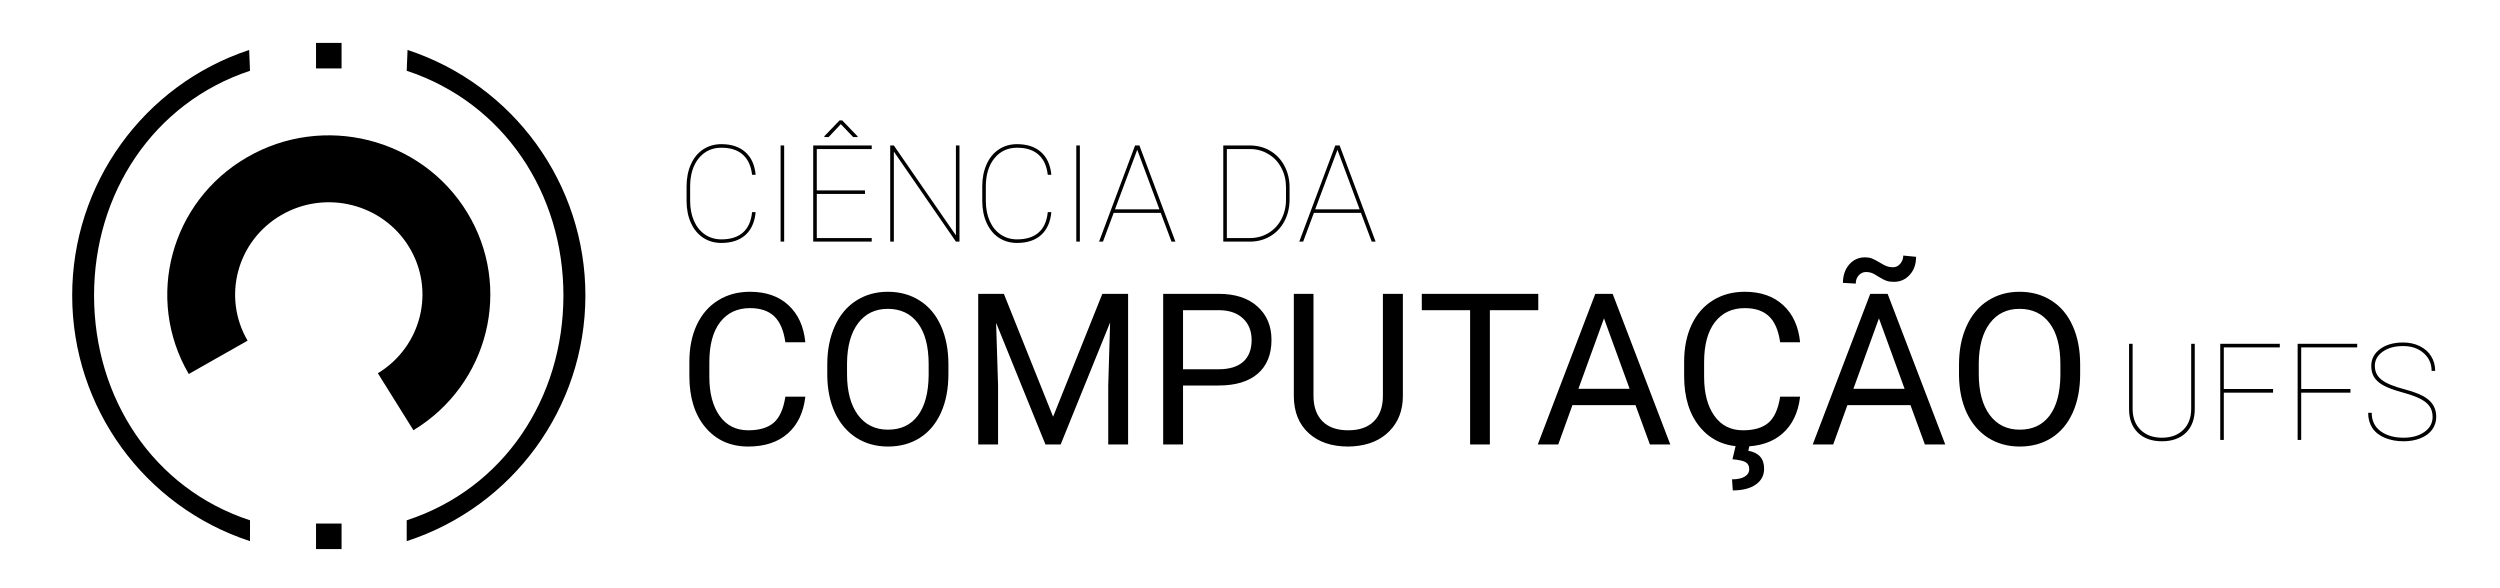 <svg width="2773" height="652" viewBox="0 0 2773 652" fill="none" xmlns="http://www.w3.org/2000/svg">
<rect width="2773" height="652" fill="white"/>
<path d="M838.158 235.334C837.133 246.32 833.349 254.768 826.806 260.676C820.263 266.535 811.376 269.465 800.146 269.465C792.577 269.465 785.863 267.561 780.004 263.752C774.193 259.895 769.677 254.45 766.454 247.419C763.231 240.339 761.596 232.258 761.547 223.176V206.696C761.547 197.614 763.134 189.509 766.308 182.38C769.481 175.202 773.998 169.66 779.857 165.754C785.766 161.848 792.528 159.895 800.146 159.895C811.278 159.895 820.141 162.824 826.732 168.684C833.324 174.543 837.133 182.941 838.158 193.879H834.203C833.08 184.064 829.662 176.618 823.949 171.54C818.236 166.413 810.302 163.85 800.146 163.85C789.794 163.85 781.42 167.756 775.023 175.568C768.676 183.381 765.502 193.854 765.502 206.989V222.663C765.502 231.062 766.918 238.508 769.75 245.002C772.582 251.447 776.635 256.477 781.908 260.09C787.23 263.703 793.31 265.51 800.146 265.51C810.351 265.51 818.31 262.995 824.022 257.966C829.784 252.937 833.178 245.393 834.203 235.334H838.158ZM869.799 268H865.844V161.359H869.799V268ZM959.447 215.119H905.98V264.045H966.918V268H902.025V161.359H966.918V165.314H905.98V211.164H959.447V215.119ZM951.317 151.325V152.058H946.337L932.641 137.702L919.091 152.058H914.403V151.032L931.249 133.527H934.179L951.317 151.325ZM1064.26 268H1060.3L991.454 168.098V268H987.426V161.359H991.454L1060.3 261.042V161.359H1064.26V268ZM1166.14 235.334C1165.11 246.32 1161.33 254.768 1154.78 260.676C1148.24 266.535 1139.35 269.465 1128.12 269.465C1120.56 269.465 1113.84 267.561 1107.98 263.752C1102.17 259.895 1097.66 254.45 1094.43 247.419C1091.21 240.339 1089.57 232.258 1089.53 223.176V206.696C1089.53 197.614 1091.11 189.509 1094.29 182.38C1097.46 175.202 1101.98 169.66 1107.84 165.754C1113.74 161.848 1120.51 159.895 1128.12 159.895C1139.26 159.895 1148.12 162.824 1154.71 168.684C1161.3 174.543 1165.11 182.941 1166.14 193.879H1162.18C1161.06 184.064 1157.64 176.618 1151.93 171.54C1146.21 166.413 1138.28 163.85 1128.12 163.85C1117.77 163.85 1109.4 167.756 1103 175.568C1096.65 183.381 1093.48 193.854 1093.48 206.989V222.663C1093.48 231.062 1094.9 238.508 1097.73 245.002C1100.56 251.447 1104.61 256.477 1109.89 260.09C1115.21 263.703 1121.29 265.51 1128.12 265.51C1138.33 265.51 1146.29 262.995 1152 257.966C1157.76 252.937 1161.16 245.393 1162.18 235.334H1166.14ZM1197.78 268H1193.82V161.359H1197.78V268ZM1287.5 236.14H1235.28L1223.41 268H1219.09L1259.01 161.359H1263.84L1303.76 268H1299.44L1287.5 236.14ZM1236.74 232.185H1286.03L1261.42 166.12L1236.74 232.185ZM1356.86 268V161.359H1386.38C1394.63 161.359 1402.1 163.312 1408.79 167.219C1415.48 171.125 1420.73 176.618 1424.54 183.698C1428.34 190.729 1430.3 198.615 1430.39 207.355V221.198C1430.39 230.085 1428.51 238.093 1424.75 245.222C1421.04 252.351 1415.84 257.917 1409.15 261.921C1402.46 265.925 1394.99 267.951 1386.74 268H1356.86ZM1360.81 165.314V264.045H1386.38C1393.85 264.045 1400.63 262.238 1406.74 258.625C1412.89 254.963 1417.7 249.885 1421.17 243.391C1424.63 236.848 1426.39 229.597 1426.44 221.638V207.941C1426.44 199.982 1424.73 192.756 1421.31 186.262C1417.94 179.768 1413.21 174.689 1407.1 171.027C1401.05 167.316 1394.33 165.412 1386.96 165.314H1360.81ZM1509.57 236.14H1457.35L1445.48 268H1441.16L1481.08 161.359H1485.91L1525.83 268H1521.51L1509.57 236.14ZM1458.81 232.185H1508.1L1483.5 166.12L1458.81 232.185Z" fill="black"/>
<path d="M893.285 439.987C891.22 457.658 884.679 471.313 873.664 480.952C862.724 490.514 848.152 495.295 829.945 495.295C810.209 495.295 794.374 488.219 782.44 474.067C770.583 459.915 764.655 440.982 764.655 417.268V401.203C764.655 385.674 767.409 372.019 772.917 360.239C778.501 348.458 786.38 339.431 796.554 333.159C806.728 326.809 818.509 323.635 831.896 323.635C849.643 323.635 863.872 328.607 874.582 338.552C885.291 348.42 891.526 362.113 893.285 379.631H871.139C869.227 366.32 865.058 356.682 858.632 350.715C852.283 344.748 843.371 341.765 831.896 341.765C817.82 341.765 806.767 346.966 798.734 357.37C790.779 367.774 786.801 382.576 786.801 401.777V417.956C786.801 436.086 790.587 450.506 798.161 461.215C805.734 471.925 816.329 477.28 829.945 477.28C842.185 477.28 851.556 474.526 858.058 469.018C864.637 463.434 868.997 453.757 871.139 439.987H893.285ZM1051.98 414.858C1051.98 431.228 1049.23 445.533 1043.72 457.773C1038.21 469.936 1030.41 479.23 1020.31 485.656C1010.21 492.082 998.431 495.295 984.967 495.295C971.81 495.295 960.144 492.082 949.97 485.656C939.796 479.154 931.878 469.936 926.217 458.002C920.633 445.992 917.764 432.108 917.611 416.35V404.301C917.611 388.237 920.403 374.047 925.988 361.73C931.572 349.414 939.451 340.005 949.625 333.503C959.876 326.924 971.58 323.635 984.738 323.635C998.125 323.635 1009.91 326.886 1020.08 333.388C1030.33 339.814 1038.21 349.185 1043.72 361.501C1049.23 373.741 1051.98 388.007 1051.98 404.301V414.858ZM1030.06 404.072C1030.06 384.259 1026.08 369.074 1018.13 358.518C1010.17 347.884 999.043 342.568 984.738 342.568C970.815 342.568 959.838 347.884 951.806 358.518C943.85 369.074 939.757 383.762 939.528 402.58V414.858C939.528 434.059 943.544 449.167 951.576 460.183C959.685 471.122 970.815 476.591 984.967 476.591C999.196 476.591 1010.21 471.428 1018.01 461.101C1025.82 450.697 1029.83 435.818 1030.06 416.464V404.072ZM1113.48 325.93L1168.1 462.248L1222.72 325.93H1251.29V493H1229.26V427.939L1231.33 357.714L1176.48 493H1159.61L1104.88 358.059L1107.06 427.939V493H1085.03V325.93H1113.48ZM1312.22 427.595V493H1290.19V325.93H1351.81C1370.09 325.93 1384.4 330.596 1394.73 339.929C1405.13 349.261 1410.33 361.616 1410.33 376.992C1410.33 393.209 1405.24 405.716 1395.07 414.514C1384.97 423.234 1370.48 427.595 1351.58 427.595H1312.22ZM1312.22 409.58H1351.81C1363.59 409.58 1372.62 406.826 1378.89 401.318C1385.16 395.734 1388.3 387.701 1388.3 377.221C1388.3 367.277 1385.16 359.321 1378.89 353.354C1372.62 347.387 1364.01 344.289 1353.07 344.06H1312.22V409.58ZM1556.06 325.93V439.528C1555.98 455.287 1551.01 468.177 1541.14 478.198C1531.35 488.219 1518.04 493.841 1501.21 495.065L1495.36 495.295C1477.08 495.295 1462.5 490.361 1451.64 480.493C1440.78 470.625 1435.27 457.046 1435.12 439.758V325.93H1456.92V439.069C1456.92 451.156 1460.25 460.565 1466.9 467.297C1473.56 473.952 1483.04 477.28 1495.36 477.28C1507.83 477.28 1517.35 473.952 1523.93 467.297C1530.58 460.642 1533.91 451.271 1533.91 439.184V325.93H1556.06ZM1706.26 344.06H1652.56V493H1630.64V344.06H1577.06V325.93H1706.26V344.06ZM1814.12 449.396H1744.13L1728.41 493H1705.69L1769.49 325.93H1788.76L1852.68 493H1830.07L1814.12 449.396ZM1750.78 431.267H1807.58L1779.12 353.125L1750.78 431.267ZM1996.68 439.987C1994.62 457.658 1988.08 471.313 1977.06 480.952C1966.12 490.514 1951.55 495.295 1933.34 495.295C1913.61 495.295 1897.77 488.219 1885.84 474.067C1873.98 459.915 1868.05 440.982 1868.05 417.268V401.203C1868.05 385.674 1870.81 372.019 1876.31 360.239C1881.9 348.458 1889.78 339.431 1899.95 333.159C1910.13 326.809 1921.91 323.635 1935.29 323.635C1953.04 323.635 1967.27 328.607 1977.98 338.552C1988.69 348.42 1994.92 362.113 1996.68 379.631H1974.54C1972.63 366.32 1968.46 356.682 1962.03 350.715C1955.68 344.748 1946.77 341.765 1935.29 341.765C1921.22 341.765 1910.17 346.966 1902.13 357.37C1894.18 367.774 1890.2 382.576 1890.2 401.777V417.956C1890.2 436.086 1893.99 450.506 1901.56 461.215C1909.13 471.925 1919.73 477.28 1933.34 477.28C1945.58 477.28 1954.95 474.526 1961.46 469.018C1968.04 463.434 1972.4 453.757 1974.54 439.987H1996.68ZM1940.57 494.033L1939.2 500C1950.9 502.065 1956.75 508.682 1956.75 519.851C1956.75 527.271 1953.69 533.123 1947.57 537.407C1941.45 541.767 1932.92 543.947 1921.98 543.947L1921.18 531.669C1927.22 531.669 1931.89 530.675 1935.18 528.686C1938.55 526.697 1940.23 523.905 1940.23 520.31C1940.23 516.944 1939 514.458 1936.56 512.851C1934.11 511.245 1929.14 510.097 1921.64 509.409L1925.31 494.033H1940.57ZM2119.12 449.396H2049.12L2033.4 493H2010.68L2074.48 325.93H2093.76L2157.67 493H2135.07L2119.12 449.396ZM2055.78 431.267H2112.58L2084.12 353.125L2055.78 431.267ZM2125.31 284.851C2125.31 293.112 2122.94 299.806 2118.2 304.931C2113.53 310.056 2107.68 312.619 2100.64 312.619C2097.51 312.619 2094.79 312.237 2092.5 311.472C2090.2 310.707 2087.18 309.139 2083.43 306.767C2079.76 304.396 2077.08 302.98 2075.4 302.521C2073.79 301.986 2071.92 301.718 2069.78 301.718C2066.64 301.718 2063.96 302.942 2061.74 305.39C2059.53 307.762 2058.42 310.821 2058.42 314.57L2044.19 313.767C2044.19 305.581 2046.48 298.811 2051.07 293.457C2055.74 288.102 2061.63 285.424 2068.74 285.424C2071.42 285.424 2073.83 285.807 2075.97 286.572C2078.12 287.337 2081.02 288.828 2084.69 291.047C2088.37 293.265 2091.16 294.719 2093.07 295.407C2095.06 296.096 2097.24 296.44 2099.61 296.44C2102.9 296.44 2105.62 295.139 2107.76 292.539C2109.98 289.938 2111.09 286.916 2111.09 283.474L2125.31 284.851ZM2307.3 414.858C2307.3 431.228 2304.55 445.533 2299.04 457.773C2293.53 469.936 2285.73 479.23 2275.63 485.656C2265.53 492.082 2253.75 495.295 2240.29 495.295C2227.13 495.295 2215.47 492.082 2205.29 485.656C2195.12 479.154 2187.2 469.936 2181.54 458.002C2175.96 445.992 2173.09 432.108 2172.93 416.35V404.301C2172.93 388.237 2175.73 374.047 2181.31 361.73C2186.89 349.414 2194.77 340.005 2204.95 333.503C2215.2 326.924 2226.9 323.635 2240.06 323.635C2253.45 323.635 2265.23 326.886 2275.4 333.388C2285.65 339.814 2293.53 349.185 2299.04 361.501C2304.55 373.741 2307.3 388.007 2307.3 404.301V414.858ZM2285.38 404.072C2285.38 384.259 2281.41 369.074 2273.45 358.518C2265.5 347.884 2254.37 342.568 2240.06 342.568C2226.14 342.568 2215.16 347.884 2207.13 358.518C2199.17 369.074 2195.08 383.762 2194.85 402.58V414.858C2194.85 434.059 2198.87 449.167 2206.9 460.183C2215.01 471.122 2226.14 476.591 2240.29 476.591C2254.52 476.591 2265.53 471.428 2273.34 461.101C2281.14 450.697 2285.16 435.818 2285.38 416.464V404.072Z" fill="black"/>
<path d="M2434.43 381.359V453.576C2434.43 464.855 2431.15 473.669 2424.61 480.017C2418.07 486.315 2409.21 489.465 2398.02 489.465C2386.84 489.465 2377.98 486.315 2371.44 480.017C2364.89 473.669 2361.6 464.953 2361.55 453.869V381.359H2365.5V453.43C2365.5 463.293 2368.46 471.105 2374.37 476.867C2380.32 482.629 2388.21 485.51 2398.02 485.51C2407.84 485.51 2415.7 482.629 2421.61 476.867C2427.52 471.105 2430.47 463.269 2430.47 453.356V381.359H2434.43ZM2521.29 435.559H2466.65V488H2462.7V381.359H2528.76V385.314H2466.65V431.457H2521.29V435.559ZM2607.13 435.559H2552.49V488H2548.54V381.359H2614.6V385.314H2552.49V431.457H2607.13V435.559ZM2698.24 462.438C2698.24 457.897 2697.17 454.064 2695.02 450.939C2692.92 447.766 2689.58 444.982 2684.99 442.59C2680.45 440.148 2673.56 437.658 2664.33 435.119C2655.1 432.58 2648.17 430.017 2643.53 427.429C2638.94 424.841 2635.57 421.838 2633.42 418.42C2631.28 415.002 2630.2 410.852 2630.2 405.969C2630.2 398.205 2633.47 391.931 2640.02 387.146C2646.56 382.312 2655.08 379.895 2665.58 379.895C2672.41 379.895 2678.54 381.237 2683.96 383.923C2689.43 386.56 2693.65 390.295 2696.63 395.129C2699.61 399.914 2701.1 405.334 2701.1 411.389H2697.15C2697.15 403.43 2694.22 396.862 2688.36 391.687C2682.5 386.462 2674.9 383.85 2665.58 383.85C2656.2 383.85 2648.61 385.949 2642.8 390.148C2637.04 394.299 2634.16 399.523 2634.16 405.822C2634.16 412.219 2636.67 417.37 2641.7 421.276C2646.73 425.183 2655.03 428.649 2666.6 431.677C2678.18 434.655 2686.65 438.122 2692.02 442.077C2698.85 447.106 2702.27 453.845 2702.27 462.292C2702.27 467.663 2700.76 472.424 2697.73 476.574C2694.7 480.676 2690.41 483.85 2684.84 486.096C2679.27 488.342 2673.02 489.465 2666.09 489.465C2658.38 489.465 2651.44 488.195 2645.29 485.656C2639.14 483.068 2634.5 479.406 2631.37 474.67C2628.3 469.934 2626.76 464.343 2626.76 457.897H2630.71C2630.71 466.638 2633.99 473.425 2640.53 478.259C2647.07 483.093 2655.59 485.51 2666.09 485.51C2675.42 485.51 2683.11 483.386 2689.16 479.138C2695.22 474.841 2698.24 469.274 2698.24 462.438Z" fill="black"/>
<path fill-rule="evenodd" clip-rule="evenodd" d="M209.366 414.835C160.423 330.854 189.212 223.655 273.9 174.534C358.587 125.413 467.577 152.695 518.216 235.692C568.855 318.689 542.25 426.434 458.577 477.218L419.126 414.002C467.654 384.55 483.092 322.076 453.734 273.958C424.376 225.839 361.173 210.029 312.058 238.517C262.942 267.006 246.238 329.163 274.613 377.852L209.366 414.835Z" fill="black"/>
<path fill-rule="evenodd" clip-rule="evenodd" d="M350.541 580.72H378.857V609.037H350.541V580.72Z" fill="black"/>
<path fill-rule="evenodd" clip-rule="evenodd" d="M350.541 47.586H378.857V75.903H350.541V47.586Z" fill="black"/>
<path fill-rule="evenodd" clip-rule="evenodd" d="M277.308 600.249C159.842 561.827 80.28 452.073 80.068 328.161C79.857 204.249 159.043 94.222 276.378 55.398L277.308 78.503C169.931 114.033 104.135 214.723 104.328 328.12C104.522 441.516 169.81 541.957 277.308 577.118V600.249Z" fill="black"/>
<path fill-rule="evenodd" clip-rule="evenodd" d="M451.113 600.249C569.161 561.827 649.117 452.073 649.329 328.161C649.542 204.249 569.963 94.222 452.048 55.398L451.113 78.503C559.022 114.033 625.144 214.723 624.949 328.12C624.755 441.516 559.143 541.957 451.113 577.118V600.249Z" fill="black"/>
</svg>
